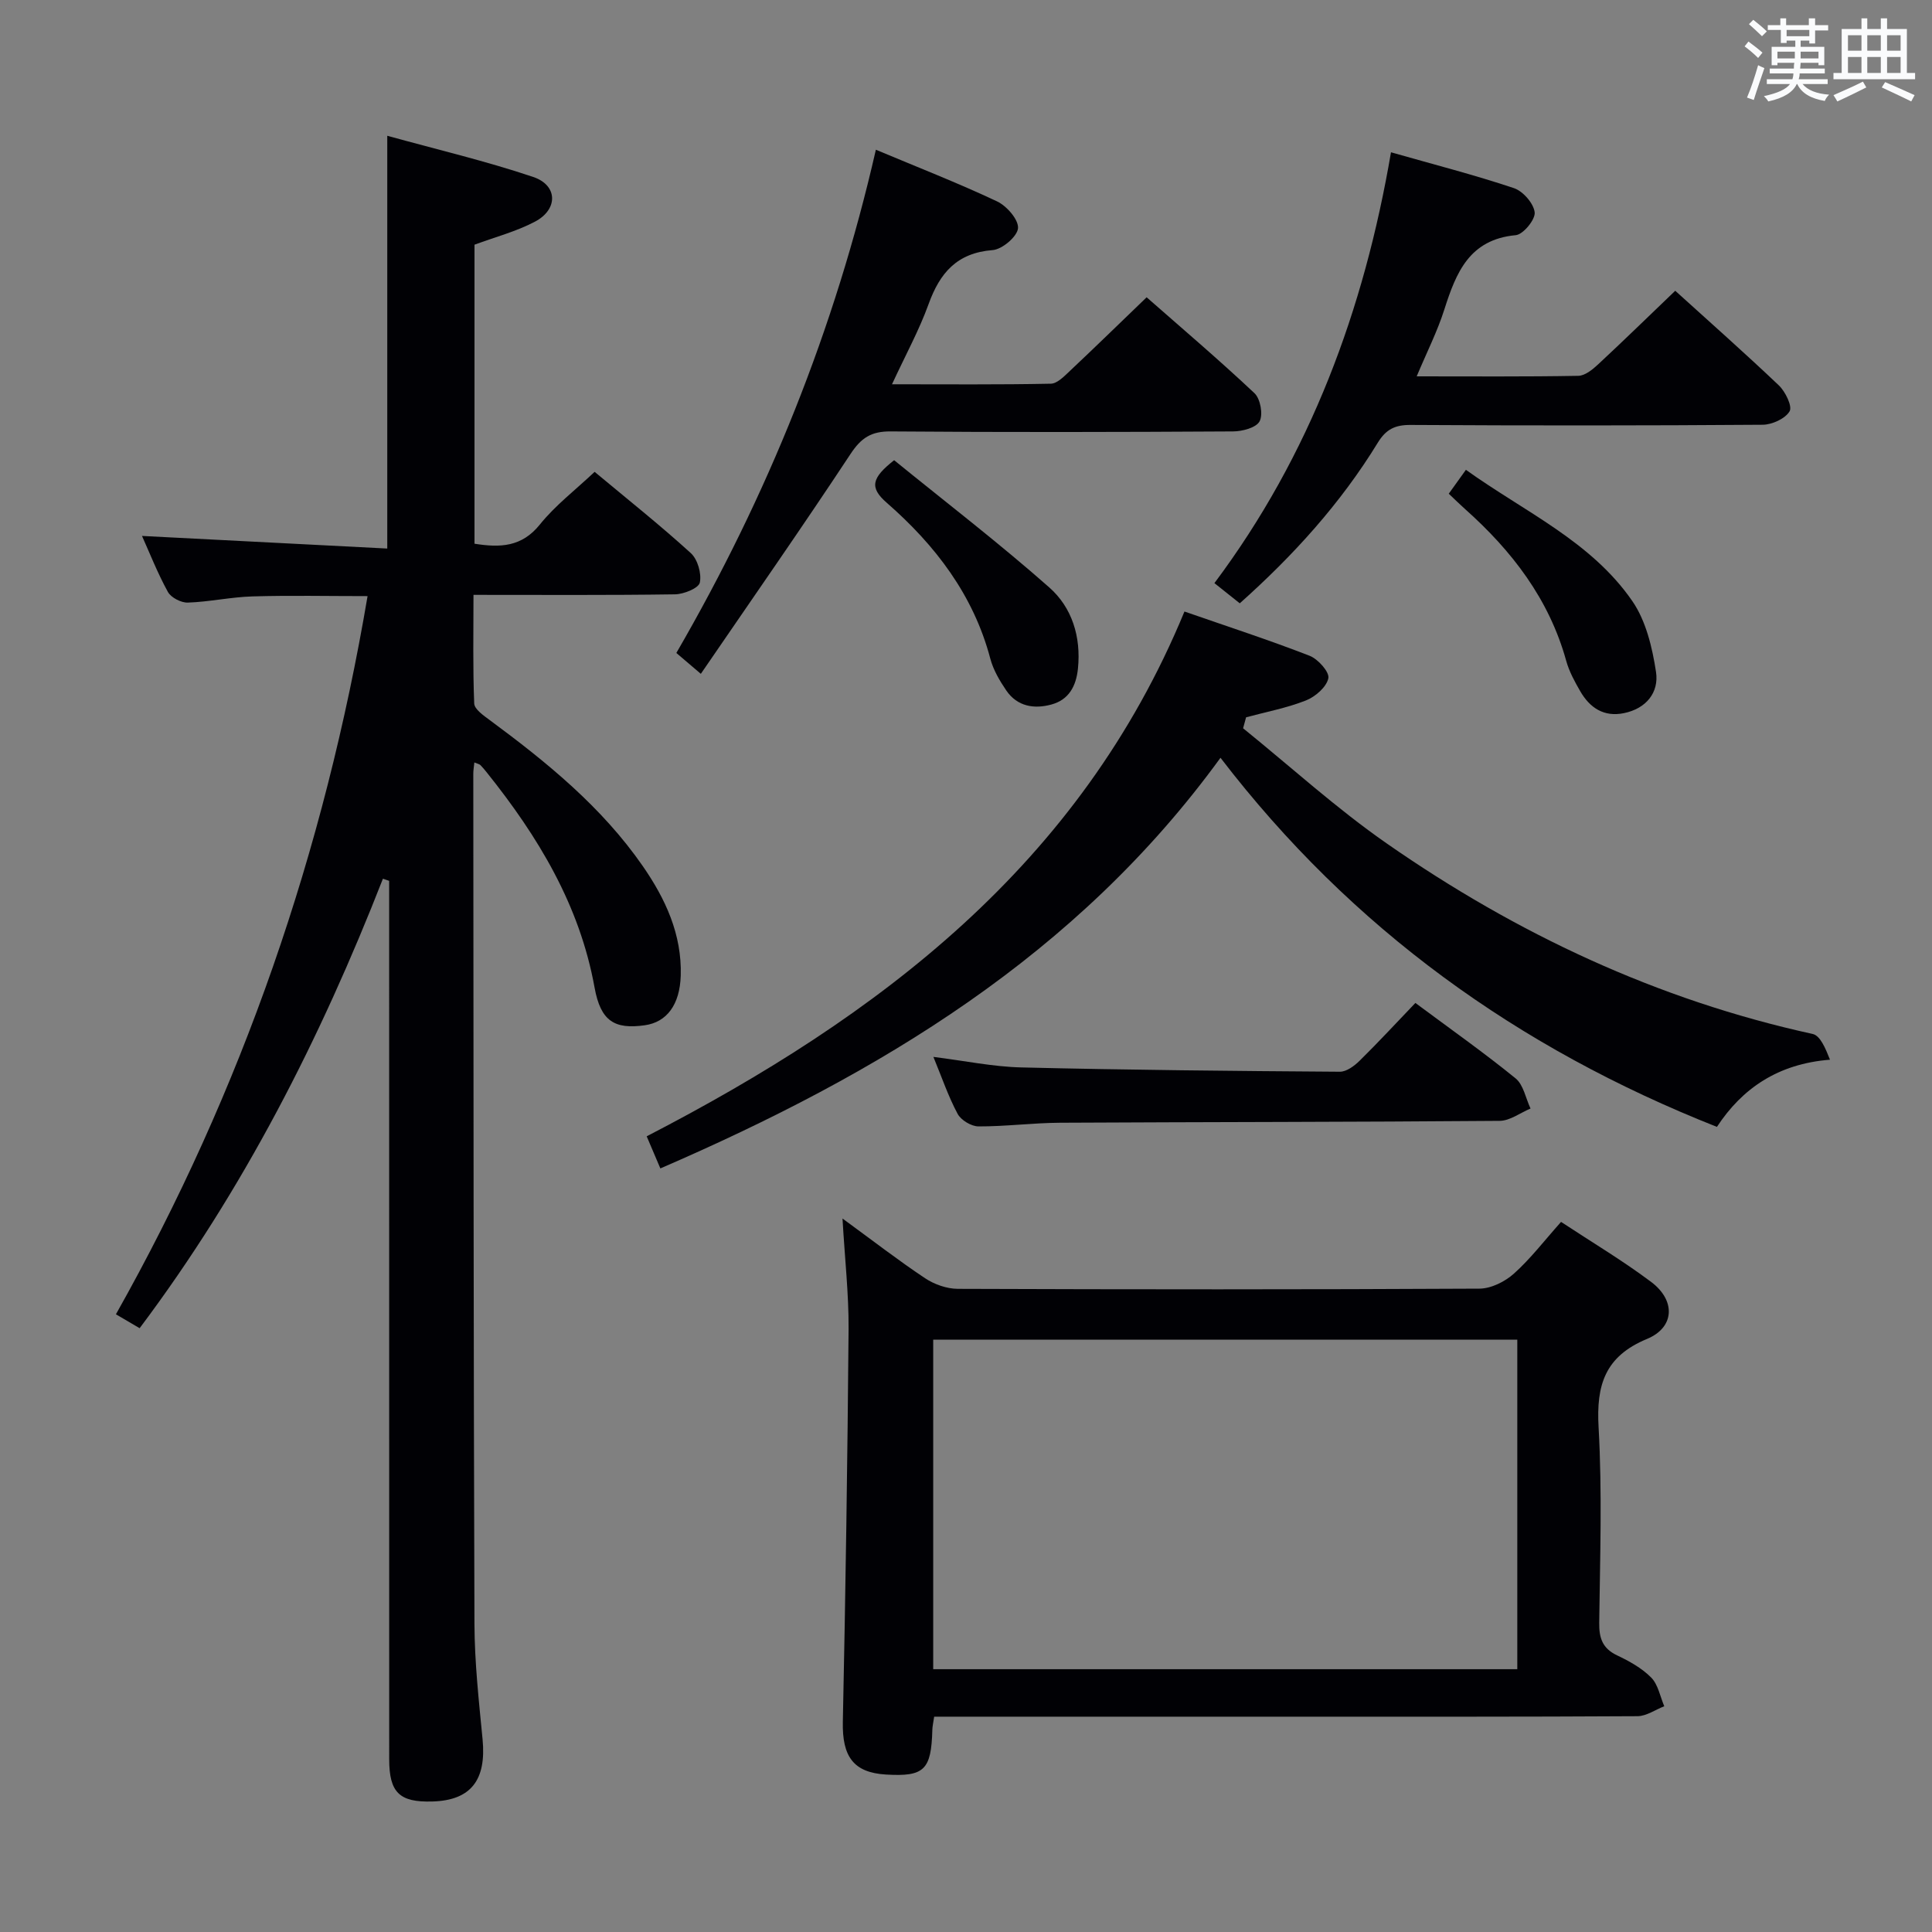 <svg enable-background="new 0 0 400 400" viewBox="0 0 400 400" xmlns="http://www.w3.org/2000/svg"><rect x="0" y="0" width="400" height="400" fill="#808080" stroke="none"/><g fill="#010105"><path d="m76.1 123.42c-8.26 0-16.05-.17-23.83.06-4.47.13-8.91 1.13-13.38 1.28-1.39.05-3.48-1.03-4.13-2.21-2.14-3.89-3.78-8.07-5.36-11.59 16.81.86 33.66 1.73 50.78 2.61 0-28.86 0-56.58 0-85.46 10.32 2.85 20.43 5.23 30.22 8.53 5.1 1.72 5.18 6.7.38 9.24-3.9 2.06-8.28 3.2-12.54 4.78v61.91c5.33.85 9.78.69 13.53-3.97 3.19-3.97 7.36-7.15 11.34-10.91 6.8 5.67 13.56 11.04 19.92 16.83 1.41 1.29 2.26 4.24 1.86 6.1-.25 1.16-3.31 2.4-5.13 2.43-13.65.2-27.3.11-41.73.11 0 7.68-.15 15.09.15 22.49.05 1.2 1.95 2.5 3.23 3.45 11.83 8.74 23.18 17.97 31.66 30.2 4.72 6.81 8.12 14.16 7.87 22.67-.18 6.1-2.93 9.67-7.45 10.3-6.25.88-9.13-.84-10.39-7.8-3.09-17.1-11.71-31.3-22.33-44.56-.42-.52-.84-1.04-1.31-1.51-.2-.2-.55-.25-1.25-.54-.09.88-.22 1.62-.22 2.36.05 58.66.04 117.33.24 175.99.03 7.96.91 15.93 1.68 23.87.82 8.47-2.41 12.67-10.4 12.9-6.8.2-8.93-1.84-8.93-8.74-.01-58.83-.01-117.67-.01-176.5 0-1.79 0-3.58 0-5.37-.43-.15-.86-.3-1.29-.44-12.91 33.02-28.83 64.37-50.37 93.06-1.35-.79-2.85-1.68-4.91-2.88 26.17-46.44 43.16-95.92 52.1-148.69z"/><path d="m174.43 252.28c6.39 4.67 11.61 8.71 17.09 12.36 1.92 1.28 4.5 2.19 6.78 2.2 36 .13 71.99.15 107.99-.04 2.42-.01 5.28-1.44 7.14-3.1 3.44-3.08 6.29-6.82 9.77-10.72 6.32 4.17 12.72 7.98 18.64 12.42 5.13 3.84 4.91 9.42-.84 11.81-8.71 3.61-10.53 9.53-10.03 18.28.76 13.46.3 26.99.13 40.48-.04 3.2.68 5.32 3.71 6.76 2.53 1.2 5.13 2.64 7.06 4.6 1.43 1.45 1.84 3.92 2.7 5.93-1.85.72-3.69 2.04-5.54 2.06-23.83.14-47.66.1-71.49.1-22.83 0-45.66 0-68.49 0-1.81 0-3.62 0-5.64 0-.17 1.18-.36 1.95-.38 2.73-.22 8.31-1.67 9.72-9.6 9.25-6.74-.4-9.08-3.74-8.93-10.91.57-27.13.97-54.27 1.19-81.4.04-7.22-.78-14.43-1.26-22.81zm18.78 93.31h120.93c0-22.91 0-45.59 0-68.22-40.54 0-80.63 0-120.93 0z"/><path d="m245.23 126.61c9.06 3.15 17.58 5.92 25.91 9.16 1.75.68 4.15 3.38 3.88 4.66-.38 1.81-2.69 3.82-4.64 4.59-3.97 1.57-8.24 2.37-12.39 3.49-.21.76-.41 1.51-.62 2.27 9.89 8 19.35 16.62 29.76 23.86 26.84 18.68 56.02 32.39 88.16 39.43 1.57.34 2.64 2.93 3.59 5.33-10.77.85-18.18 5.94-23.41 13.91-41.14-16.27-75.6-40.97-102.78-76.42-29.78 40.97-70.73 65.44-115.97 85.02-1.04-2.44-1.86-4.36-2.83-6.65 48.05-24.83 89.71-56.22 111.34-108.65z"/><path d="m181.34 31c8.63 3.62 16.99 6.88 25.08 10.69 2 .94 4.48 3.77 4.35 5.55-.13 1.71-3.27 4.39-5.25 4.54-7.39.57-10.93 4.71-13.27 11.19-1.95 5.4-4.75 10.49-7.57 16.59 11.42 0 22.16.1 32.89-.12 1.35-.03 2.8-1.58 3.97-2.67 5.2-4.89 10.31-9.88 15.86-15.22 7.28 6.4 14.98 12.94 22.33 19.86 1.22 1.15 1.81 4.4 1.06 5.81-.7 1.33-3.57 2.09-5.48 2.1-23.65.14-47.3.19-70.94 0-4-.03-6.08 1.34-8.27 4.66-10.04 15.21-20.48 30.16-31 45.53-2.17-1.85-3.41-2.91-5.07-4.32 18.88-32.56 32.82-67.03 41.31-104.19z"/><path d="m287.99 31.53c8.95 2.55 17.3 4.69 25.45 7.42 1.88.63 4.09 3.16 4.3 5.02.16 1.48-2.37 4.57-3.92 4.72-9.62.89-12.35 7.76-14.79 15.4-1.44 4.53-3.62 8.82-5.72 13.83 11.59 0 22.53.09 33.46-.11 1.38-.02 2.94-1.29 4.07-2.34 5.35-4.97 10.57-10.07 16-15.27 6.99 6.34 14.34 12.83 21.44 19.58 1.36 1.29 2.84 4.33 2.24 5.37-.9 1.53-3.62 2.77-5.57 2.79-24.31.18-48.61.18-72.92.04-3.21-.02-5.08.91-6.77 3.67-7.69 12.57-17.49 23.37-28.58 33.26-1.77-1.41-3.3-2.63-5.25-4.18 19.87-26.55 30.99-56.61 36.56-89.2z"/><path d="m193.25 218.82c6.46.8 12.33 2.04 18.22 2.18 21.97.53 43.95.74 65.93.89 1.38.01 3.02-1.21 4.11-2.29 3.91-3.85 7.64-7.89 11.53-11.95 7.26 5.4 14.19 10.28 20.74 15.61 1.64 1.33 2.1 4.13 3.1 6.25-2.13.89-4.25 2.53-6.38 2.55-30.33.25-60.66.23-90.99.39-5.64.03-11.28.78-16.92.76-1.48 0-3.62-1.29-4.32-2.59-1.93-3.6-3.26-7.53-5.02-11.8z"/><path d="m299.95 102.22c1.25-1.75 2.28-3.18 3.55-4.95 12.15 8.71 25.91 14.79 34.45 27.17 2.83 4.1 4.14 9.62 4.91 14.68.64 4.25-2.03 7.59-6.65 8.53-4.15.85-7.06-1.11-9.04-4.54-1.15-1.99-2.29-4.09-2.9-6.28-3.54-12.8-11.24-22.78-20.95-31.44-.99-.88-1.93-1.81-3.37-3.17z"/><path d="m185.12 95.28c10.74 8.73 21.75 17.18 32.13 26.35 4.7 4.15 6.59 10.21 5.93 16.77-.37 3.66-1.88 6.47-5.49 7.46-3.58.98-7.07.42-9.34-2.89-1.38-2.02-2.7-4.27-3.32-6.61-3.49-13.21-11.42-23.51-21.42-32.25-3.68-3.2-3.12-5.17 1.51-8.83z"/></g><path d="m361.2 9.6.8-1c.9.7 1.9 1.4 2.9 2.3l-.9 1.1c-1-1-2-1.8-2.8-2.4zm.5 10.6c.9-2.1 1.6-4.3 2.3-6.7.4.2.8.4 1.3.6-.7 2.1-1.5 4.3-2.2 6.6zm.4-15.2.9-.9c1 .8 2 1.6 2.8 2.4l-1 1c-.9-.9-1.8-1.7-2.7-2.5zm12.5-1.2h1.2v1.4h2.7v1.1h-2.7v2.7h-1.2v-.6h-1.8v1.3h4.9v3.8h-1.2v-.5h-3.7c0 .4-.1.9-.1 1.2h5.1v1h-5.2c0 .5-.1.9-.2 1.2h6v1h-5.2c1.1 1.3 2.9 2 5.5 2.2-.4.4-.7.8-.9 1.3-2.9-.5-4.8-1.6-5.7-3.5h-.1c-.8 1.7-2.7 2.9-5.9 3.6-.2-.4-.6-.8-.9-1.1 2.8-.6 4.6-1.4 5.4-2.5h-4.8v-1h5.3c.1-.3.2-.7.2-1.2h-4.9v-1h5c0-.4 0-.8.1-1.2h-3.5v.5h-1.2v-3.8h4.9v-1.3h-1.8v.5h-1.2v-2.7h-2.7v-1h2.6v-1.4h1.2v1.4h4.7v-1.4zm-6.6 8.3h3.6c0-.4 0-.9 0-1.4h-3.6zm1.9-4.6h4.7v-1.3h-4.7zm6.6 3.2h-3.7v1.4h3.7z" fill="#fafbfc"/><path d="m385.3 3.8h1.3v2.2h2.8v-2.2h1.3v2.2h4.1v9.1h1.7v1.3h-16.9v-1.3h1.7v-9.1h4.1v-2.2zm.4 13.1.7 1.2c-1.8.9-3.8 1.9-6 2.9-.2-.4-.5-.8-.8-1.3 2.3-1 4.3-1.9 6.1-2.8zm-3.1-6.4h2.8v-3.2h-2.8zm0 4.6h2.8v-3.3h-2.8zm4-4.6h2.8v-3.2h-2.8zm0 4.6h2.8v-3.3h-2.8zm3.7 1.9c2.1.9 4.1 1.8 6.1 2.7l-.7 1.3c-2.2-1.1-4.2-2-6.1-2.9zm3.2-9.7h-2.8v3.2h2.8zm-2.8 7.8h2.8v-3.3h-2.8z" fill="#fafbfc"/></svg>